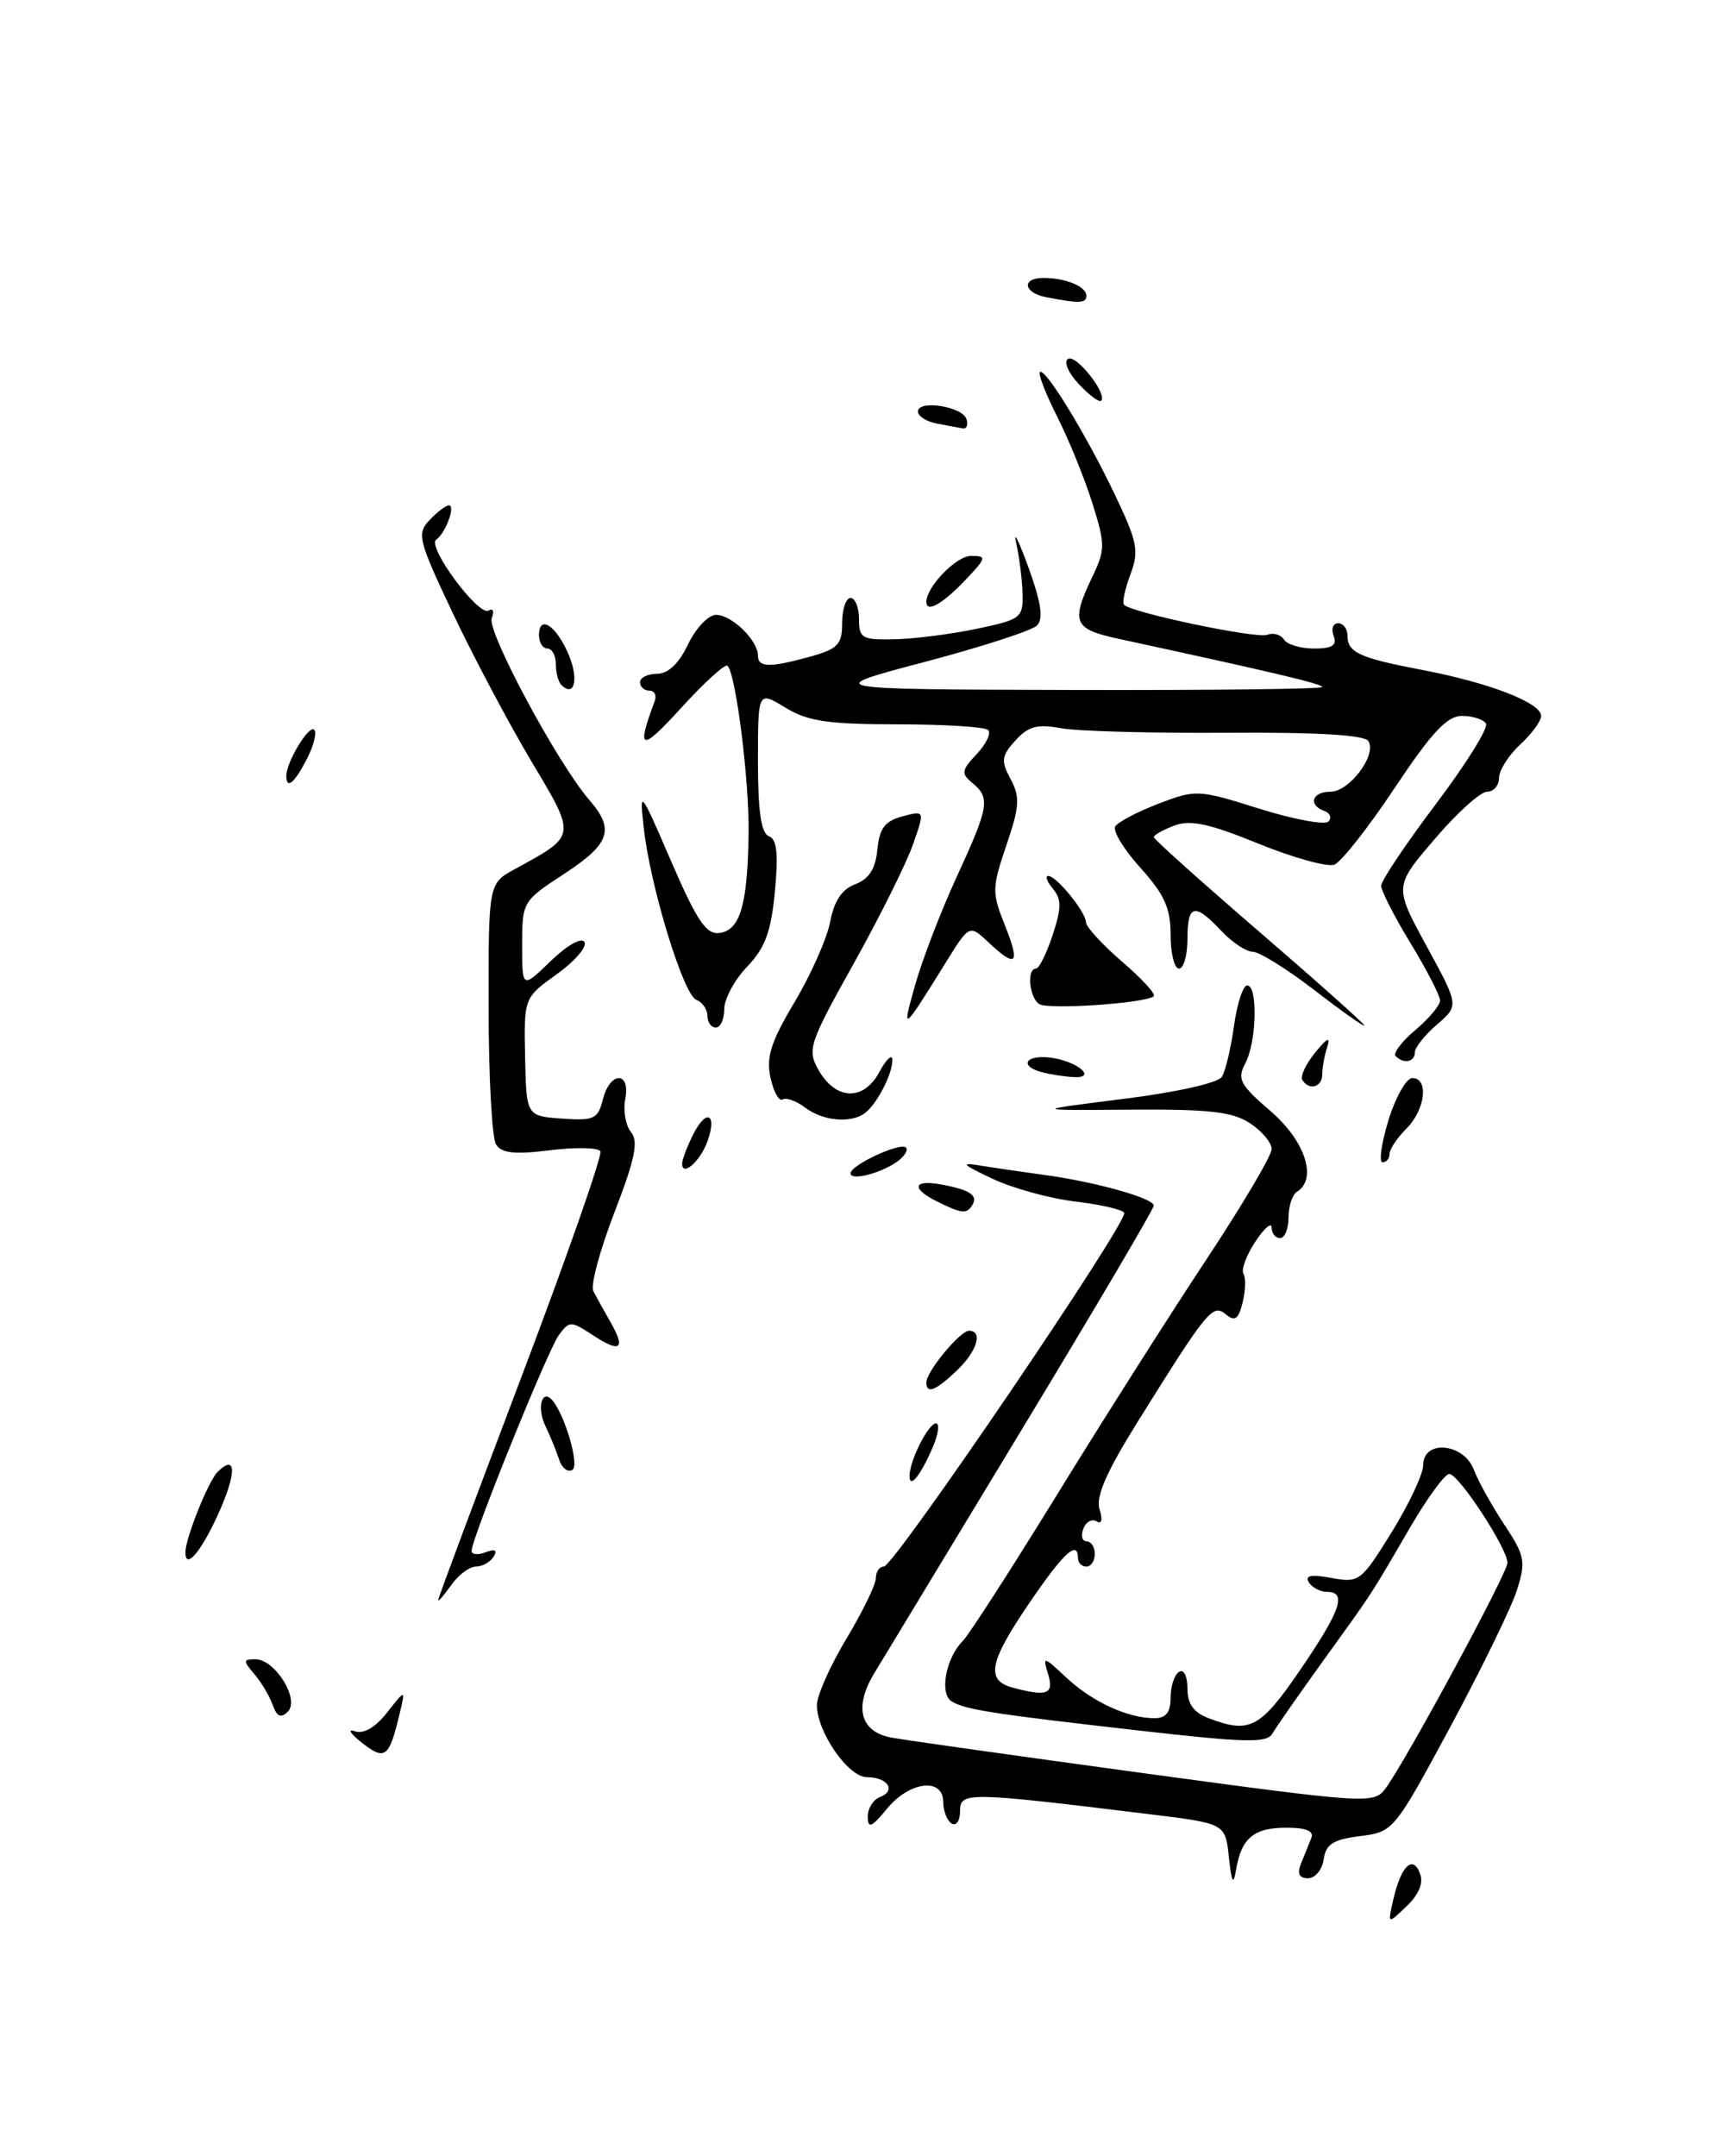 <?xml version="1.0" encoding="UTF-8" standalone="no"?>
<!DOCTYPE svg PUBLIC "-//W3C//DTD SVG 1.1//EN" "http://www.w3.org/Graphics/SVG/1.1/DTD/svg11.dtd" >
<svg xmlns="http://www.w3.org/2000/svg" xmlns:xlink="http://www.w3.org/1999/xlink" version="1.1" viewBox="0 0 204 256">
 <g >
 <path fill="currentColor"
d=" M 165.45 225.50 C 166.36 221.55 167.75 220.19 168.61 222.42 C 169.05 223.56 168.50 224.91 167.02 226.33 C 164.76 228.50 164.76 228.50 165.45 225.50 Z  M 145.92 220.50 C 145.50 216.50 145.50 216.50 136.50 215.40 C 114.76 212.74 114.00 212.73 114.00 215.03 C 114.00 216.18 113.55 216.84 113.00 216.50 C 112.45 216.16 112.00 215.01 112.00 213.94 C 112.00 211.01 107.99 211.49 105.32 214.75 C 103.51 216.96 103.06 217.15 103.04 215.72 C 103.02 214.74 103.67 213.68 104.49 213.36 C 106.47 212.61 105.40 211.00 102.93 211.00 C 100.72 211.00 97.01 205.64 97.00 202.44 C 97.00 201.31 98.58 197.77 100.50 194.57 C 102.42 191.37 104.00 188.14 104.00 187.38 C 104.00 186.62 104.42 186.00 104.94 186.00 C 106.16 186.00 134.07 144.93 133.49 143.99 C 133.25 143.60 130.62 143.00 127.65 142.65 C 124.68 142.30 120.28 141.09 117.87 139.96 C 114.18 138.22 113.97 137.98 116.50 138.40 C 118.15 138.67 121.53 139.16 124.00 139.50 C 130.00 140.30 137.00 142.26 137.00 143.14 C 137.00 143.53 129.96 155.47 121.36 169.68 C 112.76 183.88 104.85 196.95 103.78 198.72 C 101.39 202.69 102.15 205.59 105.78 206.29 C 107.28 206.58 120.79 208.48 135.80 210.53 C 162.33 214.14 163.14 214.19 164.50 212.37 C 166.90 209.15 179.00 186.78 179.00 185.55 C 179.00 183.85 173.21 175.00 172.09 175.00 C 171.57 175.00 169.51 177.81 167.50 181.25 C 162.55 189.75 163.13 188.85 157.17 197.11 C 154.24 201.18 151.50 205.10 151.08 205.84 C 150.45 206.95 147.89 206.90 135.91 205.54 C 117.90 203.50 114.60 202.99 113.00 202.00 C 111.52 201.08 112.31 196.84 114.34 194.81 C 115.07 194.07 120.09 186.28 125.50 177.49 C 130.91 168.69 138.86 156.17 143.17 149.66 C 147.48 143.15 151.00 137.20 151.00 136.43 C 151.00 135.67 149.84 134.28 148.41 133.35 C 146.34 131.99 143.55 131.68 134.16 131.75 C 122.50 131.84 122.50 131.84 133.41 130.47 C 139.73 129.68 144.64 128.58 145.09 127.85 C 145.52 127.16 146.16 124.44 146.53 121.80 C 146.89 119.16 147.60 117.00 148.09 117.00 C 149.38 117.00 149.22 123.72 147.87 126.25 C 146.87 128.11 147.23 128.79 150.88 131.93 C 154.99 135.47 156.46 139.98 154.00 141.50 C 153.45 141.84 153.00 143.22 153.00 144.56 C 153.00 145.90 152.55 147.00 152.00 147.00 C 151.45 147.00 151.00 146.44 150.99 145.75 C 150.99 145.06 150.12 145.82 149.05 147.44 C 147.99 149.05 147.36 150.77 147.65 151.24 C 147.95 151.72 147.90 153.25 147.55 154.65 C 147.05 156.64 146.63 156.94 145.56 156.05 C 144.00 154.76 143.39 155.50 135.09 168.81 C 131.37 174.78 130.09 177.71 130.56 179.19 C 130.96 180.46 130.83 181.01 130.21 180.63 C 129.66 180.29 128.95 180.68 128.64 181.51 C 128.32 182.33 128.50 183.00 129.03 183.00 C 129.56 183.00 130.00 183.68 130.00 184.50 C 130.00 185.32 129.55 186.00 129.00 186.00 C 128.45 186.00 128.00 185.55 128.00 185.00 C 128.00 182.78 126.29 184.35 122.25 190.29 C 117.44 197.34 117.01 199.50 120.25 200.37 C 124.36 201.47 125.18 201.15 124.45 198.75 C 123.79 196.60 123.89 196.62 126.63 199.19 C 129.69 202.05 133.91 204.00 137.07 204.00 C 138.45 204.00 139.00 203.31 139.00 201.56 C 139.00 200.22 139.45 198.84 140.00 198.50 C 140.57 198.15 141.00 199.00 141.00 200.47 C 141.00 202.32 141.73 203.33 143.57 204.02 C 148.40 205.86 149.65 205.20 154.40 198.25 C 159.22 191.19 159.97 189.00 157.56 189.00 C 156.77 189.00 155.80 188.49 155.41 187.86 C 154.92 187.05 155.70 186.90 158.11 187.35 C 161.39 187.95 161.62 187.78 165.25 181.92 C 167.31 178.59 169.00 174.99 169.00 173.93 C 169.00 170.90 173.79 171.33 174.99 174.46 C 175.50 175.82 177.13 178.75 178.61 180.99 C 181.07 184.70 181.20 185.38 180.13 188.78 C 179.49 190.82 175.93 198.12 172.23 205.00 C 165.53 217.42 165.46 217.50 161.49 218.00 C 158.30 218.40 157.44 218.95 157.18 220.75 C 157.00 221.99 156.17 223.00 155.32 223.00 C 154.26 223.00 154.00 222.46 154.49 221.25 C 154.88 220.29 155.42 218.94 155.70 218.25 C 156.05 217.39 155.12 217.00 152.73 217.00 C 148.88 217.00 147.40 218.24 146.77 222.00 C 146.45 223.91 146.25 223.56 145.92 220.50 Z  M 42.99 206.93 C 41.62 205.85 41.23 205.23 42.13 205.55 C 43.17 205.91 44.55 205.12 45.96 203.33 C 48.16 200.53 48.16 200.53 47.44 203.52 C 46.21 208.69 45.72 209.06 42.99 206.93 Z  M 32.38 202.42 C 32.00 201.36 31.02 199.71 30.19 198.75 C 28.85 197.18 28.86 197.00 30.32 197.00 C 32.66 197.00 35.63 201.77 34.18 203.22 C 33.36 204.04 32.88 203.83 32.38 202.42 Z  M 52.03 189.97 C 52.04 189.71 56.49 177.80 61.91 163.50 C 67.33 149.20 71.55 137.14 71.29 136.69 C 71.02 136.24 68.33 136.19 65.29 136.57 C 61.11 137.09 59.57 136.93 58.90 135.88 C 58.42 135.12 58.02 127.84 58.02 119.70 C 58.00 104.91 58.00 104.91 61.11 103.20 C 68.52 99.15 68.47 99.41 63.08 90.36 C 60.41 85.88 56.23 78.00 53.79 72.85 C 49.65 64.10 49.47 63.37 51.01 61.74 C 51.92 60.78 52.95 60.00 53.30 60.00 C 54.13 60.00 52.90 63.33 51.80 64.07 C 50.65 64.86 56.83 73.22 58.02 72.49 C 58.55 72.16 58.71 72.58 58.39 73.41 C 57.80 74.96 66.22 90.64 69.96 94.96 C 73.03 98.49 72.45 100.18 66.98 103.76 C 62.06 106.97 62.00 107.08 62.00 112.20 C 62.00 117.39 62.00 117.39 65.39 114.11 C 67.32 112.24 69.04 111.26 69.40 111.84 C 69.74 112.40 68.27 114.12 66.12 115.66 C 62.21 118.47 62.21 118.47 62.35 125.49 C 62.50 132.50 62.50 132.50 66.72 132.81 C 70.52 133.08 71.00 132.86 71.58 130.56 C 72.42 127.18 74.89 127.13 74.24 130.51 C 73.98 131.88 74.29 133.64 74.93 134.42 C 75.84 135.51 75.41 137.60 72.96 143.95 C 71.23 148.43 70.10 152.63 70.45 153.29 C 70.80 153.96 71.71 155.61 72.49 156.97 C 74.34 160.20 73.68 160.68 70.36 158.50 C 67.78 156.81 67.61 156.81 66.35 158.53 C 65.02 160.36 56.00 182.66 56.00 184.13 C 56.00 184.58 56.75 184.65 57.66 184.30 C 58.78 183.87 59.09 184.04 58.61 184.83 C 58.21 185.47 57.26 186.00 56.50 186.00 C 55.74 186.00 54.41 187.00 53.56 188.22 C 52.70 189.44 52.01 190.23 52.03 189.97 Z  M 22.02 184.25 C 22.05 182.57 24.74 175.86 25.82 174.78 C 28.11 172.49 28.12 174.95 25.84 179.92 C 23.79 184.39 21.97 186.45 22.02 184.25 Z  M 108.00 175.25 C 108.00 173.44 110.23 169.00 111.14 169.00 C 111.59 169.00 111.43 170.24 110.79 171.75 C 109.35 175.14 108.00 176.83 108.00 175.25 Z  M 66.40 173.31 C 66.08 172.32 65.33 170.49 64.74 169.25 C 63.77 167.23 64.30 164.97 65.47 166.13 C 66.96 167.62 68.86 173.97 67.98 174.51 C 67.44 174.85 66.72 174.31 66.40 173.31 Z  M 110.00 164.13 C 110.00 162.84 114.00 158.00 115.07 158.00 C 116.77 158.00 116.00 160.47 113.59 162.75 C 111.08 165.14 110.00 165.55 110.00 164.13 Z  M 111.25 142.64 C 108.18 141.12 108.42 140.03 111.68 140.62 C 115.14 141.25 116.17 141.91 115.46 143.07 C 114.78 144.17 114.23 144.12 111.25 142.64 Z  M 101.00 139.31 C 101.00 138.33 106.91 135.58 107.58 136.25 C 107.84 136.50 107.47 137.17 106.77 137.74 C 104.94 139.21 101.00 140.28 101.00 139.31 Z  M 81.00 138.17 C 81.00 137.65 81.63 136.02 82.39 134.54 C 83.97 131.50 85.19 132.36 83.95 135.65 C 83.08 137.95 81.00 139.73 81.00 138.17 Z  M 164.87 133.00 C 165.72 130.25 166.99 128.00 167.70 128.00 C 169.69 128.00 169.25 131.75 167.00 134.00 C 165.90 135.10 165.00 136.45 165.00 137.00 C 165.00 137.55 164.63 138.00 164.17 138.00 C 163.71 138.00 164.03 135.75 164.87 133.00 Z  M 95.60 131.50 C 94.56 130.71 93.36 130.28 92.93 130.54 C 92.51 130.80 91.86 129.64 91.49 127.96 C 90.96 125.52 91.53 123.71 94.36 118.96 C 96.31 115.69 98.21 111.40 98.58 109.43 C 99.04 106.98 99.97 105.58 101.56 104.98 C 103.19 104.36 103.96 103.16 104.18 100.87 C 104.43 98.33 105.08 97.48 107.17 96.92 C 109.83 96.22 109.83 96.22 108.38 100.34 C 107.58 102.60 104.41 108.96 101.34 114.46 C 96.10 123.84 95.84 124.62 97.16 126.98 C 99.20 130.63 102.52 130.78 104.40 127.31 C 105.23 125.77 105.94 125.09 105.96 125.82 C 106.01 127.50 104.03 131.28 102.60 132.23 C 100.86 133.40 97.67 133.06 95.60 131.50 Z  M 154.64 128.22 C 154.37 127.79 155.06 126.33 156.17 124.97 C 157.61 123.20 158.02 123.02 157.59 124.33 C 157.27 125.34 157.00 126.80 157.00 127.58 C 157.00 129.09 155.44 129.52 154.64 128.22 Z  M 123.75 127.31 C 121.02 126.60 121.70 125.24 124.63 125.56 C 127.82 125.91 130.43 128.06 127.45 127.88 C 126.38 127.82 124.71 127.56 123.75 127.31 Z  M 165.72 125.39 C 165.39 125.05 166.44 123.66 168.06 122.30 C 169.67 120.94 171.00 119.36 171.00 118.79 C 171.00 118.23 169.43 115.17 167.50 112.00 C 165.57 108.83 164.00 105.75 164.00 105.16 C 164.00 104.57 166.93 100.20 170.51 95.45 C 174.08 90.71 176.76 86.42 176.45 85.91 C 176.14 85.41 174.85 85.00 173.59 85.00 C 171.83 85.00 170.00 86.96 165.61 93.55 C 162.49 98.25 159.26 102.35 158.44 102.66 C 157.63 102.97 153.57 101.85 149.42 100.16 C 143.57 97.78 141.34 97.30 139.44 98.02 C 138.10 98.53 137.00 99.15 137.00 99.39 C 137.00 99.63 142.62 104.67 149.50 110.60 C 156.38 116.53 162.00 121.54 162.00 121.75 C 162.00 121.95 159.33 120.07 156.08 117.56 C 152.82 115.05 149.52 113.00 148.75 113.00 C 147.98 113.00 146.29 111.88 145.00 110.50 C 141.84 107.14 141.00 107.35 141.00 111.50 C 141.00 113.42 140.55 115.00 140.00 115.00 C 139.45 115.00 139.00 113.20 139.00 111.00 C 139.00 107.82 138.27 106.20 135.42 103.04 C 133.45 100.86 132.10 98.64 132.43 98.12 C 132.75 97.59 135.07 96.38 137.57 95.42 C 142.01 93.72 142.29 93.74 149.55 96.02 C 153.64 97.30 157.33 97.98 157.74 97.54 C 158.16 97.09 157.94 96.53 157.25 96.28 C 155.29 95.58 155.79 94.00 157.98 94.00 C 160.24 94.00 163.51 89.64 162.49 87.99 C 162.04 87.26 156.42 86.93 145.66 87.00 C 136.77 87.06 127.92 86.82 125.99 86.46 C 123.17 85.94 122.10 86.23 120.57 87.92 C 118.91 89.76 118.84 90.33 120.00 92.50 C 121.14 94.63 121.07 95.76 119.50 100.36 C 117.78 105.42 117.77 105.98 119.33 109.87 C 121.18 114.50 120.69 115.00 117.37 111.88 C 115.11 109.76 115.11 109.76 112.31 114.27 C 107.13 122.62 107.05 122.67 108.65 117.00 C 109.50 113.97 111.73 108.17 113.60 104.11 C 117.45 95.75 117.61 94.75 115.47 92.97 C 114.10 91.84 114.16 91.46 115.98 89.53 C 117.10 88.33 117.71 87.05 117.34 86.68 C 116.97 86.30 112.13 86.00 106.58 86.00 C 98.30 85.99 95.92 85.64 93.25 84.01 C 90.00 82.03 90.00 82.03 90.00 90.41 C 90.00 96.35 90.38 98.93 91.30 99.28 C 92.26 99.65 92.44 101.37 92.01 105.86 C 91.56 110.64 90.85 112.55 88.72 114.77 C 87.22 116.33 86.00 118.60 86.00 119.80 C 86.00 121.01 85.55 122.00 85.00 122.00 C 84.45 122.00 84.00 121.37 84.00 120.61 C 84.00 119.84 83.41 118.99 82.68 118.71 C 81.15 118.12 77.21 105.25 76.44 98.29 C 75.92 93.62 76.00 93.71 79.70 102.27 C 82.78 109.39 83.87 110.99 85.46 110.77 C 87.89 110.43 88.77 107.41 88.89 99.00 C 88.98 92.70 87.39 80.06 86.39 79.05 C 86.11 78.78 83.64 81.02 80.90 84.03 C 76.08 89.32 75.52 89.18 77.74 83.25 C 78.00 82.56 77.72 82.00 77.11 82.00 C 76.50 82.00 76.00 81.55 76.00 81.00 C 76.00 80.45 76.91 80.00 78.02 80.00 C 79.34 80.00 80.61 78.79 81.70 76.50 C 82.62 74.58 84.12 73.00 85.03 73.00 C 86.89 73.00 90.00 76.03 90.00 77.83 C 90.00 79.27 91.40 79.29 96.25 77.95 C 99.50 77.04 100.00 76.51 100.00 73.95 C 100.00 72.33 100.45 71.00 101.00 71.00 C 101.55 71.00 102.00 72.12 102.00 73.50 C 102.00 75.79 102.36 75.99 106.25 75.90 C 108.59 75.85 112.97 75.29 116.00 74.65 C 121.22 73.56 121.50 73.35 121.42 70.50 C 121.38 68.85 121.04 66.15 120.67 64.50 C 120.29 62.85 120.94 64.13 122.11 67.34 C 123.64 71.57 123.92 73.48 123.13 74.27 C 122.53 74.87 116.51 76.82 109.77 78.60 C 97.50 81.84 97.50 81.84 127.25 81.92 C 143.61 81.96 157.00 81.81 157.00 81.57 C 157.00 81.20 151.28 79.84 132.75 75.83 C 127.49 74.69 127.14 73.87 129.68 68.54 C 131.26 65.23 131.26 64.67 129.69 59.68 C 128.77 56.76 126.90 52.17 125.54 49.48 C 124.18 46.80 123.26 44.41 123.48 44.18 C 124.09 43.58 129.04 51.69 132.45 58.87 C 135.08 64.39 135.27 65.43 134.22 68.23 C 133.57 69.95 133.23 71.57 133.48 71.81 C 134.42 72.76 149.21 75.86 150.47 75.37 C 151.20 75.09 152.09 75.34 152.46 75.93 C 152.82 76.52 154.43 77.00 156.03 77.00 C 158.20 77.00 158.79 76.62 158.36 75.50 C 158.05 74.67 158.28 74.00 158.89 74.00 C 159.50 74.00 160.00 74.65 160.00 75.44 C 160.00 77.48 161.37 78.11 168.97 79.56 C 176.84 81.06 183.00 83.45 183.00 85.00 C 183.00 85.60 181.88 87.14 180.50 88.41 C 179.12 89.69 178.00 91.47 178.00 92.36 C 178.00 93.26 177.36 94.00 176.58 94.00 C 175.79 94.00 172.99 96.53 170.35 99.63 C 165.54 105.25 165.54 105.25 169.39 112.32 C 173.25 119.39 173.25 119.39 170.62 121.65 C 169.18 122.89 168.00 124.38 168.00 124.95 C 168.00 126.10 166.69 126.35 165.72 125.39 Z  M 123.39 119.21 C 122.22 118.44 121.90 115.00 123.01 115.00 C 123.38 115.00 124.27 113.21 124.99 111.03 C 126.05 107.82 126.06 106.77 125.03 105.53 C 124.33 104.69 124.08 104.00 124.47 104.00 C 125.45 104.00 128.93 108.27 128.95 109.50 C 128.96 110.05 130.89 112.15 133.23 114.17 C 135.58 116.18 137.27 118.03 137.00 118.28 C 136.05 119.12 124.48 119.91 123.39 119.21 Z  M 34.00 92.11 C 34.00 90.47 36.69 86.02 37.31 86.64 C 37.64 86.98 37.25 88.55 36.43 90.13 C 34.95 93.00 34.00 93.78 34.00 92.11 Z  M 66.64 81.31 C 66.29 80.95 66.00 79.84 66.00 78.83 C 66.00 77.83 65.55 77.00 65.00 77.00 C 64.45 77.00 64.00 76.29 64.00 75.42 C 64.00 72.90 66.07 74.27 67.54 77.76 C 68.76 80.67 68.20 82.87 66.64 81.31 Z  M 110.00 71.46 C 110.00 69.67 113.56 66.00 115.30 66.00 C 117.22 66.00 117.16 66.22 114.50 69.00 C 111.85 71.76 110.00 72.78 110.00 71.46 Z  M 111.25 50.29 C 110.01 50.06 109.00 49.41 109.00 48.86 C 109.00 47.44 114.26 48.25 114.76 49.75 C 114.98 50.44 114.79 50.94 114.33 50.86 C 113.88 50.79 112.49 50.53 111.25 50.29 Z  M 128.10 45.60 C 126.85 44.28 126.28 42.94 126.82 42.61 C 127.77 42.02 131.54 46.79 130.75 47.58 C 130.53 47.81 129.33 46.92 128.10 45.60 Z  M 124.25 35.29 C 121.51 34.77 121.25 33.00 123.92 33.00 C 126.53 33.00 129.00 34.02 129.00 35.11 C 129.00 36.02 128.19 36.05 124.25 35.29 Z "/>
</g>
</svg>